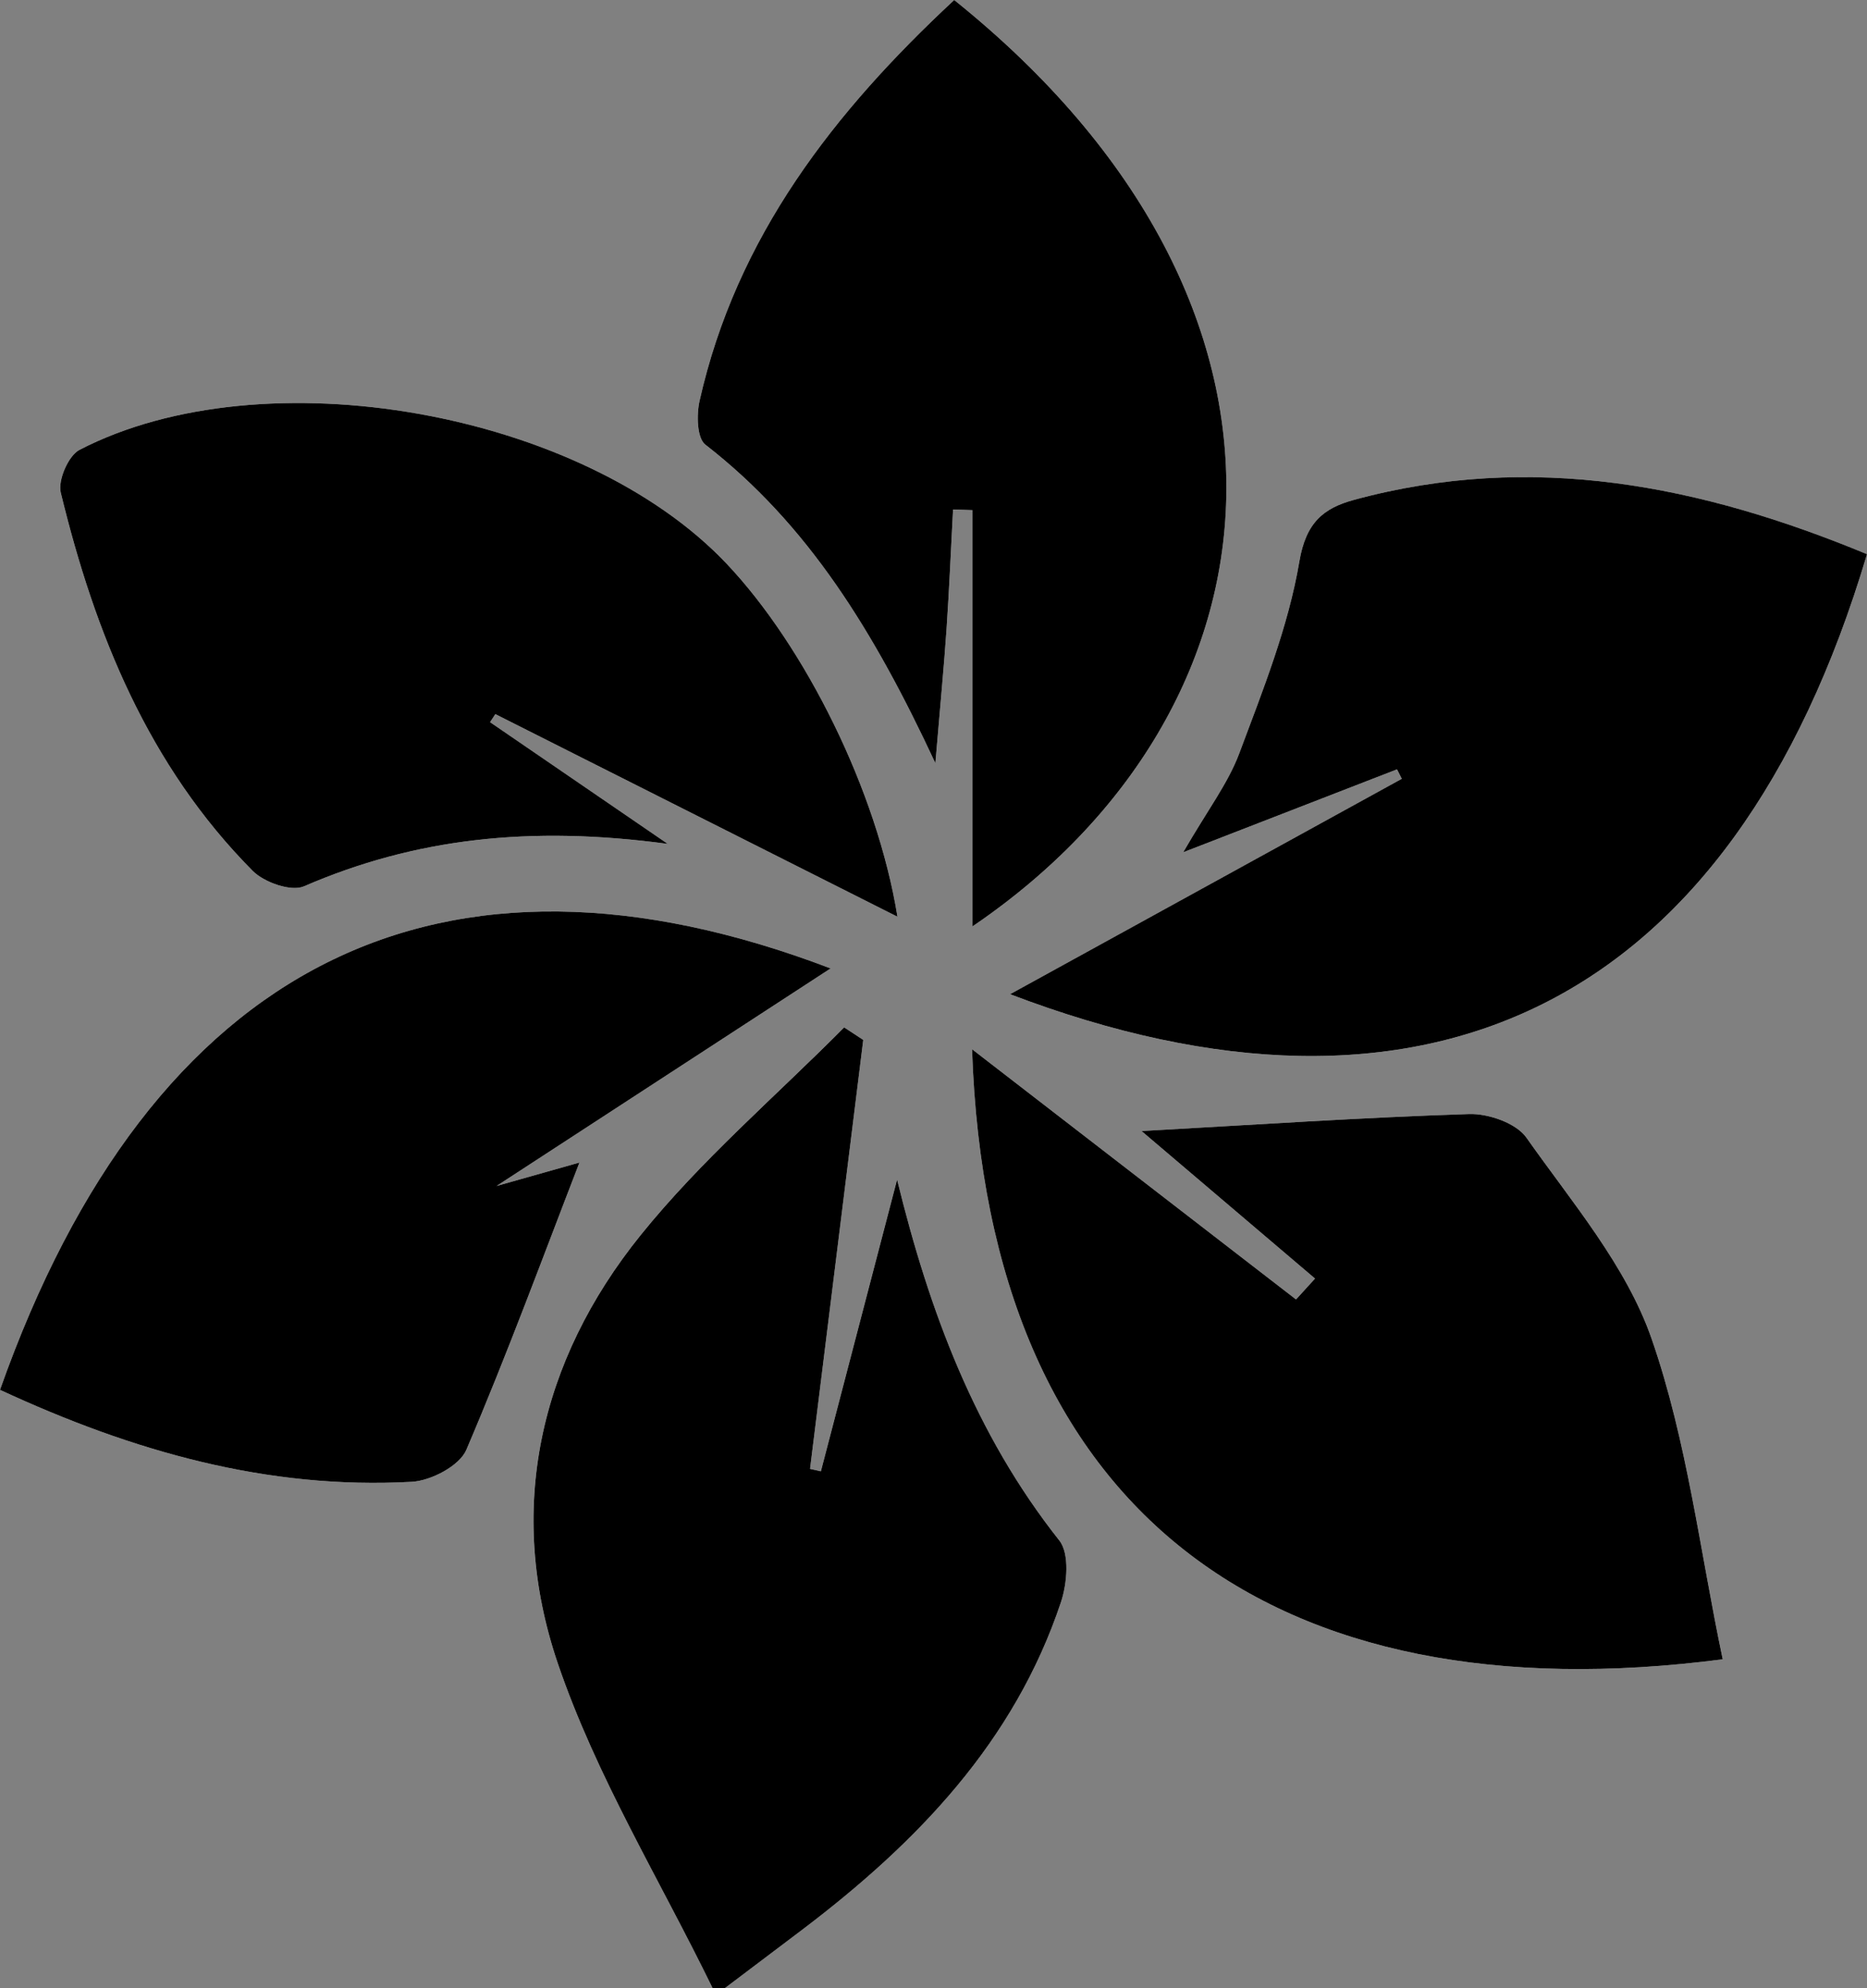 <?xml version="1.0" encoding="utf-8"?>
<!-- Generator: Adobe Illustrator 16.2.0, SVG Export Plug-In . SVG Version: 6.00 Build 0)  -->
<!DOCTYPE svg PUBLIC "-//W3C//DTD SVG 1.1//EN" "http://www.w3.org/Graphics/SVG/1.1/DTD/svg11.dtd">
<svg version="1.1" id="Ebene_1" xmlns="http://www.w3.org/2000/svg" xmlns:xlink="http://www.w3.org/1999/xlink" x="0px" y="0px"
	 width="151.688px" height="161.466px" viewBox="0 0 151.688 161.466" enable-background="new 0 0 151.688 161.466"
	 xml:space="preserve">
<rect x="0" y="0" width="151.688" height="161.466" fill="#808080" stroke="none"/>
<g>
	<path fill-rule="evenodd" clip-rule="evenodd" fill="#FFFFFF" d="M58.894,161.466c2.096-1.582,4.195-3.16,6.288-4.746
		c9.308-7.051,17.226-15.235,21.016-26.603c0.509-1.526,0.709-3.942-0.134-5.008c-6.839-8.643-10.548-18.571-13.179-29.309
		c-2.064,7.897-4.129,15.794-6.193,23.691c-0.293-0.065-0.586-0.131-0.88-0.196c1.441-11.613,2.883-23.226,4.323-34.839
		c-0.517-0.339-1.034-0.679-1.552-1.018c-5.548,5.591-11.61,10.768-16.53,16.866c-8.25,10.228-10.966,22.349-6.733,34.792
		c3.115,9.155,8.307,17.604,12.573,26.368 M106.842,103.84c-0.515,0.565-1.028,1.131-1.543,1.696
		c-8.49-6.556-16.981-13.11-26.32-20.32c1.256,37.757,24.521,54.291,60.988,49.545c-1.851-8.772-2.89-17.732-5.782-26.047
		c-2.059-5.915-6.467-11.064-10.165-16.316c-0.832-1.183-3.093-1.97-4.664-1.92c-8.692,0.276-17.376,0.867-26.608,1.381
		C97.266,95.7,102.054,99.771,106.842,103.84z M113.504,62.483c0.129,0.256,0.257,0.513,0.386,0.769
		c-10.398,5.716-20.797,11.433-31.825,17.495c33.61,12.809,58.632,1.192,69.623-35.737c-13.466-5.578-27.197-8.344-41.676-4.412
		c-2.467,0.67-3.904,1.82-4.442,5c-0.9,5.319-2.972,10.475-4.878,15.576c-0.917,2.452-2.584,4.624-4.56,8.046
		C102.814,66.629,108.16,64.557,113.504,62.483z M77.432,41.379c0.525,0.018,1.052,0.036,1.578,0.054c0,11.079,0,22.158,0,33.807
		C104.917,57.642,108.586,24.924,77.526,0c-9.728,9.045-17.691,19.205-20.689,32.562c-0.253,1.127-0.214,3.02,0.471,3.551
		c8.327,6.46,13.679,15.117,18.688,25.871c0.395-4.68,0.696-7.794,0.909-10.914C77.125,47.842,77.259,44.609,77.432,41.379z
		 M72.916,74.454c-1.651-10.237-7.521-21.951-13.872-28.664C47.319,33.401,21.474,28.774,6.46,36.534
		c-0.904,0.468-1.77,2.465-1.524,3.477c2.779,11.446,7.12,22.182,15.596,30.721c0.926,0.933,3.117,1.705,4.16,1.254
		c9.026-3.908,18.388-4.954,29.562-3.447c-5.652-3.869-10.045-6.878-14.439-9.886c0.143-0.218,0.286-0.436,0.429-0.653
		C50.859,63.346,61.475,68.692,72.916,74.454z M0,112.878c10.806,5.008,21.739,8.112,33.457,7.467
		c1.563-0.086,3.876-1.296,4.43-2.59c3.342-7.809,6.272-15.793,9.193-23.338c-1.683,0.476-4.518,1.276-6.734,1.903
		c8.546-5.564,17.457-11.365,27.14-17.668C35.957,66.635,12.325,78.027,0,112.878z"/>
	<path fill-rule="evenodd" clip-rule="evenodd" d="M57.894,161.466c-4.267-8.764-9.458-17.213-12.573-26.368
		c-4.233-12.443-1.517-24.564,6.733-34.792c4.919-6.099,10.982-11.275,16.53-16.866c0.518,0.339,1.035,0.679,1.552,1.018
		c-1.44,11.613-2.882,23.226-4.323,34.839c0.294,0.065,0.587,0.131,0.88,0.196c2.064-7.897,4.129-15.794,6.193-23.691
		c2.631,10.737,6.34,20.666,13.179,29.309c0.843,1.065,0.643,3.481,0.134,5.008c-3.79,11.367-11.708,19.552-21.016,26.603
		c-2.093,1.586-4.192,3.164-6.288,4.746C58.561,161.466,58.228,161.466,57.894,161.466z"/>
	<path fill-rule="evenodd" clip-rule="evenodd" d="M106.842,103.84c-4.788-4.069-9.576-8.14-14.095-11.981
		c9.232-0.514,17.916-1.104,26.608-1.381c1.571-0.05,3.832,0.737,4.664,1.92c3.698,5.252,8.106,10.401,10.165,16.316
		c2.893,8.314,3.932,17.274,5.782,26.047c-36.467,4.746-59.732-11.788-60.988-49.545c9.339,7.21,17.83,13.765,26.32,20.32
		C105.814,104.971,106.328,104.405,106.842,103.84z"/>
	<path fill-rule="evenodd" clip-rule="evenodd" d="M113.504,62.483c-5.345,2.073-10.69,4.146-17.372,6.736
		c1.976-3.422,3.643-5.594,4.56-8.046c1.906-5.102,3.978-10.257,4.878-15.576c0.538-3.18,1.976-4.33,4.442-5
		c14.479-3.932,28.21-1.166,41.676,4.412c-10.991,36.93-36.013,48.546-69.623,35.737c11.028-6.063,21.427-11.779,31.825-17.495
		C113.761,62.996,113.633,62.739,113.504,62.483z"/>
	<path fill-rule="evenodd" clip-rule="evenodd" d="M77.432,41.379c-0.173,3.23-0.307,6.463-0.527,9.69
		c-0.213,3.12-0.515,6.234-0.909,10.914c-5.009-10.754-10.361-19.411-18.688-25.871c-0.685-0.531-0.724-2.424-0.471-3.551
		C59.835,19.205,67.798,9.045,77.526,0c31.061,24.924,27.392,57.642,1.484,75.239c0-11.648,0-22.728,0-33.807
		C78.484,41.415,77.958,41.396,77.432,41.379z"/>
	<path fill-rule="evenodd" clip-rule="evenodd" d="M72.916,74.454c-11.44-5.762-22.056-11.108-32.671-16.455
		c-0.143,0.218-0.286,0.436-0.429,0.653c4.394,3.008,8.787,6.017,14.439,9.886c-11.174-1.507-20.536-0.461-29.562,3.447
		c-1.042,0.451-3.234-0.321-4.16-1.254C12.056,62.192,7.716,51.457,4.937,40.011c-0.246-1.012,0.62-3.009,1.524-3.477
		c15.013-7.76,40.859-3.133,52.583,9.256C65.395,52.503,71.264,64.217,72.916,74.454z"/>
	<path fill-rule="evenodd" clip-rule="evenodd" d="M0,112.878c12.325-34.851,35.957-46.243,67.485-34.226
		c-9.683,6.303-18.593,12.104-27.14,17.668c2.217-0.627,5.052-1.428,6.734-1.903c-2.921,7.545-5.852,15.529-9.193,23.338
		c-0.554,1.294-2.866,2.504-4.43,2.59C21.739,120.99,10.806,117.886,0,112.878z"/>
</g>
</svg>
